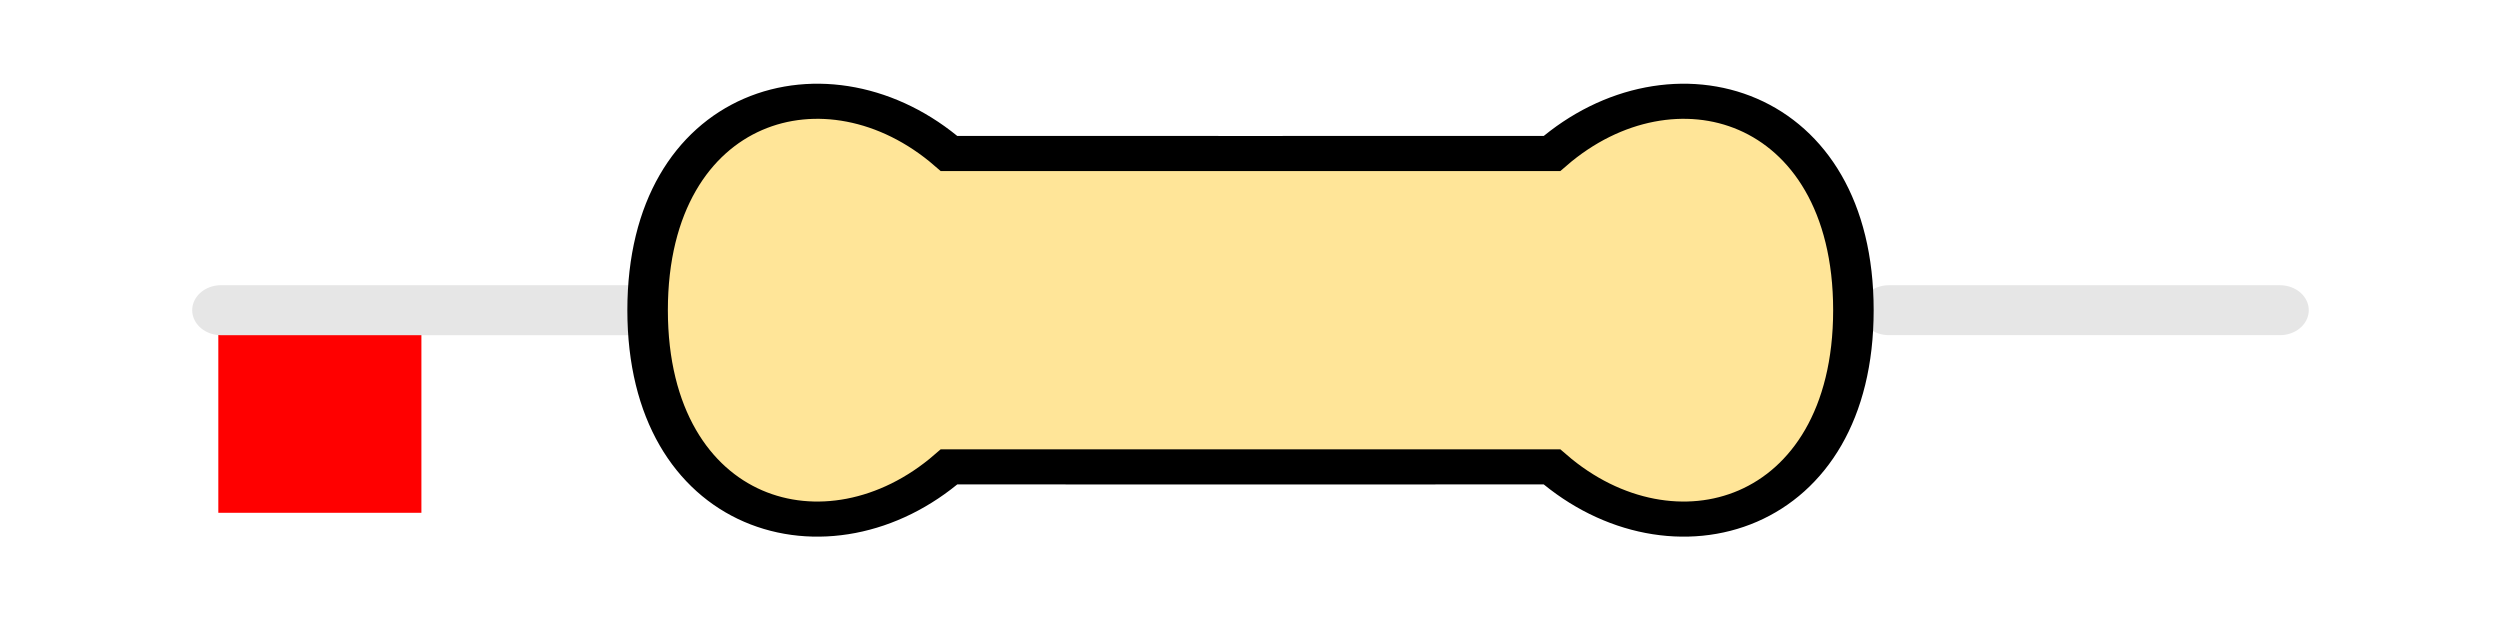 <?xml version="1.0" encoding="UTF-8" standalone="no"?>
<svg
   version="1.1"
   width="12.31mm"
   height="3.05mm"
   viewBox="-1075000 -1525000 12310000 3050000"
   id="svg196"
   sodipodi:docname="R_Axial_DIN0207_L6.3mm_D2.5mm_P10.16mm_Horizontal.svg"
   inkscape:version="1.1.1 (3bf5ae0d25, 2021-09-20, custom)"
   xmlns:inkscape="http://www.inkscape.org/namespaces/inkscape"
   xmlns:sodipodi="http://sodipodi.sourceforge.net/DTD/sodipodi-0.dtd"
   xmlns="http://www.w3.org/2000/svg"
   xmlns:svg="http://www.w3.org/2000/svg"
   xmlns:rdf="http://www.w3.org/1999/02/22-rdf-syntax-ns#"
   xmlns:cc="http://creativecommons.org/ns#"
   xmlns:dc="http://purl.org/dc/elements/1.1/">
  <defs
     id="defs200" />
  <sodipodi:namedview
     id="namedview198"
     pagecolor="#505050"
     bordercolor="#eeeeee"
     borderopacity="1"
     inkscape:pageshadow="0"
     inkscape:pageopacity="0"
     inkscape:pagecheckerboard="0"
     inkscape:document-units="mm"
     showgrid="false"
     inkscape:zoom="22.627417"
     inkscape:cx="13.412932"
     inkscape:cy="6.0766989"
     inkscape:window-width="2560"
     inkscape:window-height="1390"
     inkscape:window-x="1920"
     inkscape:window-y="26"
     inkscape:window-maximized="1"
     inkscape:current-layer="g1173" />
  <title
     id="title2">Picture generated by PcbDraw </title>
  <desc
     id="desc4">Picture generated by PcbDraw</desc>
  <rect
     id="origin"
     fill="red"
     width="1000000"
     height="1000000"
     x="0"
     y="0" />
  <g
     id="g959"
     transform="matrix(0.187,0,0,0.162,6229768.7,1899618.4)">
    <g
       id="g1183">
      <path
         style="fill:none;stroke:#e6e6e6;stroke-width:1.51994e+06;stroke-linecap:round;stroke-linejoin:miter;stroke-miterlimit:4;stroke-dasharray:none;stroke-opacity:1"
         d="m -22412036,-11711460 -10829956,2"
         id="path1286" />
      <path
         style="fill:none;stroke:#e6e6e6;stroke-width:1.51755e+06px;stroke-linecap:round;stroke-linejoin:miter;stroke-opacity:1"
         d="M 10673218,-11711458 H 20971681"
         id="path1288" />
      <g
         id="g1173">
        <path
           sodipodi:nodetypes="ccccscccc"
           d="m -22010426,-11711460 c 0,6350110.1 4762580,7937640.1 7937640,4762580.1 l 7937630.3,600 7937639.9,-600 c 3175050,3175060 7937630,1587530 7937630,-4762580.1 0,-6350110 -4762580,-7937630 -7937630,-4762580 l -7937639.9,600 -7937630.3,-600 c -3175060,-3175050 -7937640,-1587530 -7937640,4762580 z"
           style="display:inline;fill:#ffe598;fill-opacity:1;stroke:#000000;stroke-width:1.0668e+06;stroke-linecap:butt;stroke-linejoin:miter;stroke-miterlimit:4;stroke-dasharray:none;stroke-opacity:1;paint-order:stroke fill markers"
           id="path12810-5-7-0-6" />
        <rect
           style="display:inline;fill:#000000;fill-opacity:0;stroke:none;stroke-width:3464320;stroke-miterlimit:4;stroke-dasharray:none;stroke-opacity:1"
           id="res_band1"
           width="3175204"
           height="9525599"
           x="-14042789"
           y="-16473677" />
        <rect
           y="-16473677"
           x="-9809208"
           height="9525606"
           width="3175204"
           id="res_band2"
           style="display:inline;fill:#000000;fill-opacity:0;stroke:none;stroke-width:3464320;stroke-miterlimit:4;stroke-dasharray:none;stroke-opacity:1" />
        <rect
           y="-16473677"
           x="-5575611"
           height="9525606"
           width="3175204"
           id="res_band3"
           style="display:inline;fill:#000000;fill-opacity:0;stroke:none;stroke-width:3464320;stroke-miterlimit:4;stroke-dasharray:none;stroke-opacity:1" />
        <rect
           y="-16473677"
           x="-1341983.8"
           height="9525606"
           width="3175204"
           id="res_band4"
           style="display:inline;mix-blend-mode:normal;fill:#000000;fill-opacity:0;stroke:none;stroke-width:3464320;stroke-miterlimit:4;stroke-dasharray:none;stroke-opacity:1" />
      </g>
    </g>
  </g>
</svg>
